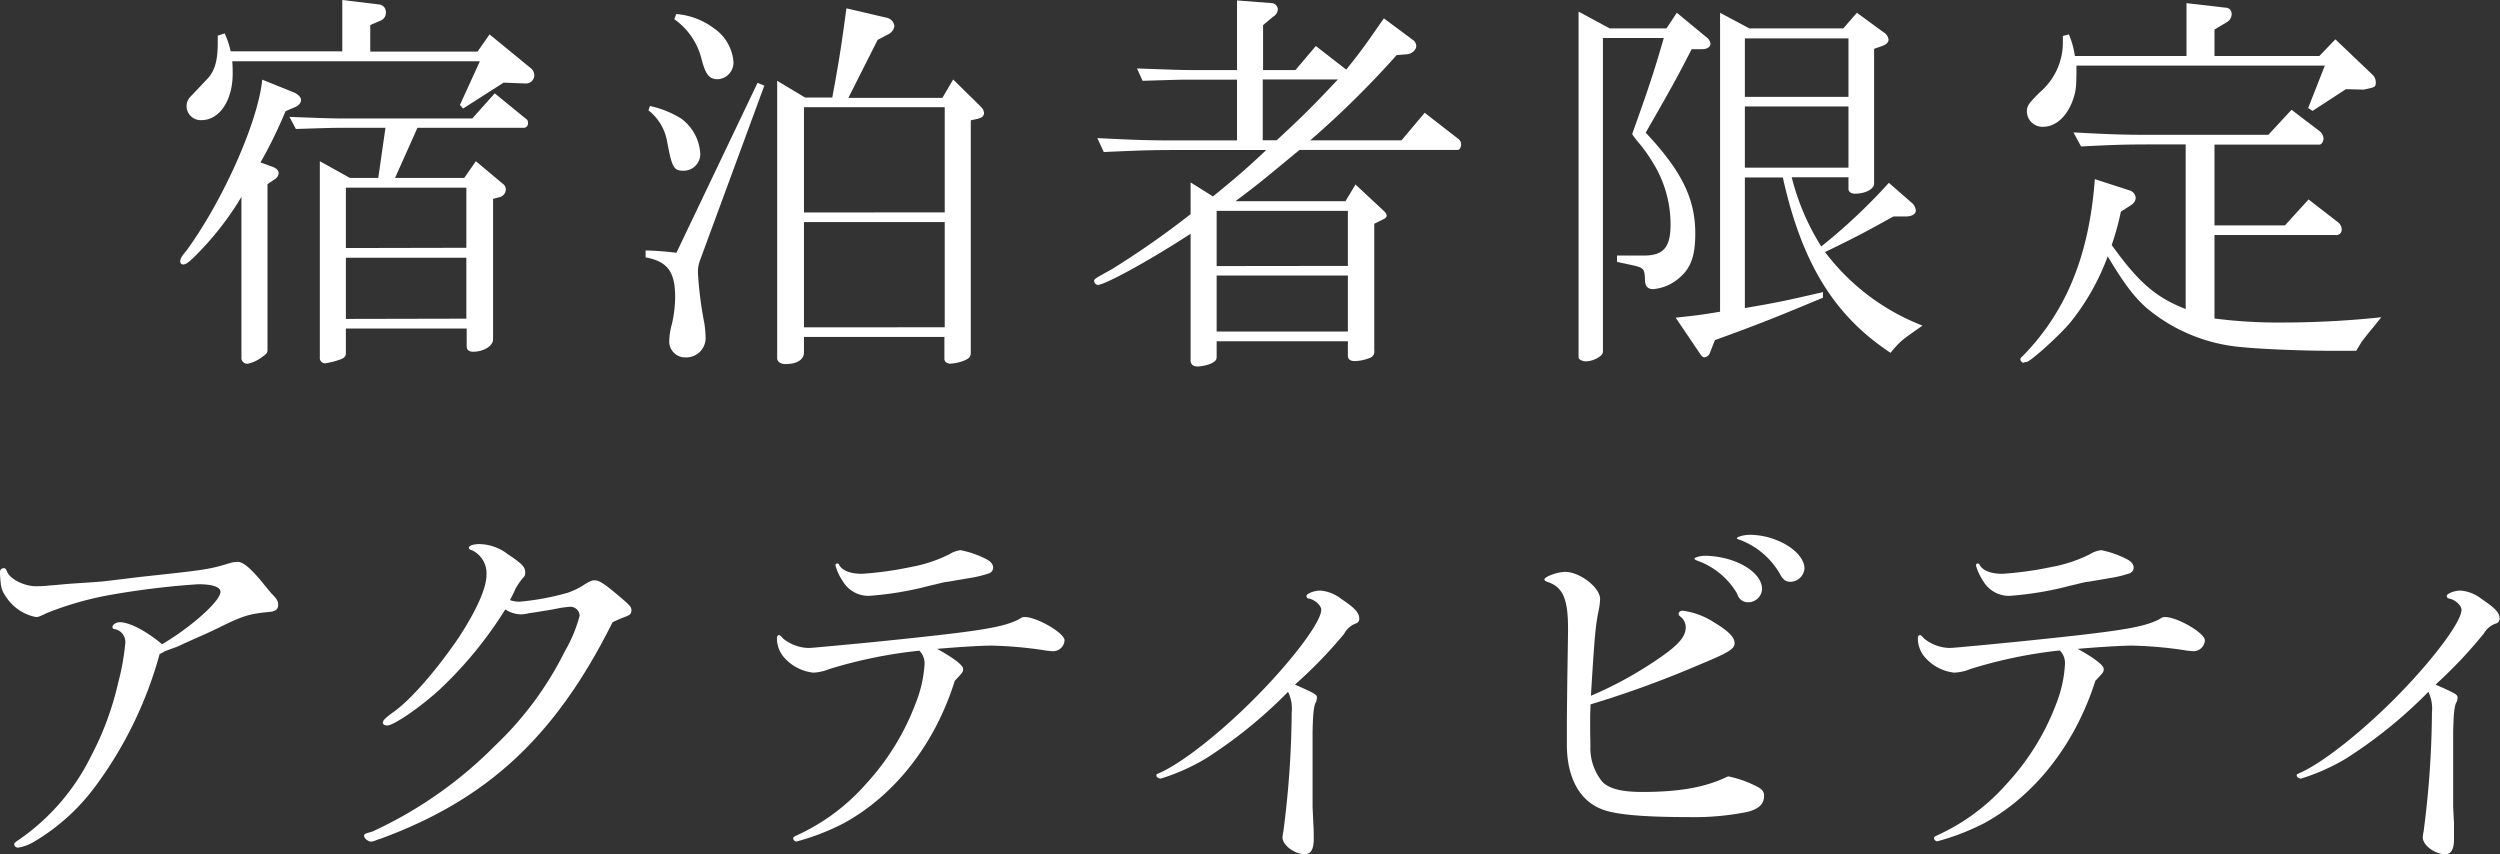 <svg xmlns="http://www.w3.org/2000/svg" viewBox="0 0 299.45 102.33"><rect x="0" y="0" width="299.45" height="102.33" fill="#333333" stroke="none"/><defs><style>.cls-1{fill:#fff;}</style></defs><title>big-banner-title</title><g id="Layer_2" data-name="Layer 2"><g id="Layer_1-2" data-name="Layer 1"><path class="cls-1" d="M32.71,20c.43.2.67.43.67.72a1,1,0,0,1-.58.82l-.76.52V41.94c0,.33-.15.48-.63.81a4.39,4.39,0,0,1-1.72.82.72.72,0,0,1-.77-.58V23.58a35.89,35.89,0,0,1-5.7,7.24c-.63.62-1,.86-1.25.86a.35.35,0,0,1-.38-.38c0-.29.14-.58.72-1.25,4.36-5.94,8.62-15.48,9.1-20.51l3.79,1.53c.53.24.86.58.86.91s-.29.72-.86.91l-1,.43a54.88,54.88,0,0,1-3,6.14ZM26.91,4a10.48,10.48,0,0,1,.72,2.15H41V0l4.36.53a.91.91,0,0,1,.86,1,1,1,0,0,1-.57.91L44.35,3V6.18H57.2l1.44-2.06,4.88,4A1.13,1.13,0,0,1,64,9a1,1,0,0,1-1,1l-2.68-.1L55.47,13l-.38-.43,2.39-5.23H27.82c.05.58.05,1.15.05,1.49,0,3.21-1.59,5.56-3.74,5.56a1.69,1.69,0,0,1-1.78-1.63,1.62,1.62,0,0,1,.39-1.1l2-2.11c1-1,1.34-2.3,1.34-4.41V4.27Zm32.35,7.18,3.59,2.93c.34.24.39.33.39.62a.52.52,0,0,1-.48.58H50l-2.68,6h8.29l1.39-2,3.21,2.69a.84.84,0,0,1,.38.72,1,1,0,0,1-.62.86l-.91.24V40.64c0,.82-1.15,1.49-2.4,1.49-.48,0-.76-.24-.76-.62V39.35H41.43v2.92c0,.43-.19.63-.77.82a9,9,0,0,1-1.72.43.64.64,0,0,1-.63-.72V19.31l3.6,2h3.4l.86-6H41.09c-1.1,0-1.34,0-5.65.14L34.67,14c3.74.14,5,.19,6.42.19H56.57Zm-3.4,18.5V22.48H41.43v7.23Zm0,8.49V30.87H41.43V38.2Z"/><path class="cls-1" d="M90.74,9.92l.81.34L83.79,31.34a3.84,3.84,0,0,0-.19,1.35,44.61,44.61,0,0,0,.76,6,11.29,11.29,0,0,1,.15,1.58,2.32,2.32,0,0,1-2.35,2.54,1.91,1.91,0,0,1-2-1.92,8.44,8.44,0,0,1,.33-2.11,15,15,0,0,0,.38-3.21c0-3-.91-4.26-3.54-4.74V30a34.67,34.67,0,0,1,3.69.28ZM77.85,12.7a11.59,11.59,0,0,1,3.78,1.53,5.61,5.61,0,0,1,2.25,4.22,2,2,0,0,1-2,2c-1.2,0-1.39-.38-2-3.64a6,6,0,0,0-2.21-3.59ZM81,1.68a8.66,8.66,0,0,1,4.46,1.67,5.4,5.4,0,0,1,2.39,4A2,2,0,0,1,86,9.49c-1.06,0-1.49-.53-2-2.54A8.27,8.27,0,0,0,80.77,2.3Zm15.43,10h3.26C100.56,7,100.85,5,101.38,1l4.93,1.15a1.16,1.16,0,0,1,.82,1,1.36,1.36,0,0,1-.82,1l-1.19.63-3.5,6.94h11.26l1.29-2.2,3.36,3.31a1.13,1.13,0,0,1,.34.72c0,.33-.29.57-.72.67l-.87.19V42.22c0,.53-.19.72-.86,1a5.63,5.63,0,0,1-1.58.34c-.43,0-.72-.24-.72-.58V40.36H96.3v1.86c0,.87-.87,1.39-2.21,1.39-.57,0-1-.28-1-.71V9.68Zm16.73,13.76V12.84H96.3V25.45Zm0,13.76V26.6H96.3V39.21Z"/><path class="cls-1" d="M142.61,21.85l2.68,1.68c2.69-2.2,3.84-3.16,6.38-5.56H140.89c-3,0-4.51.05-8.68.24l-.77-1.67c4.6.23,6,.28,9.45.28h7.28V9.54h-5.56c-1.15,0-1.15,0-5.75.14l-.67-1.48c4,.14,5.17.19,6.42.19h5.56V.05l4.22.33a.79.79,0,0,1,.67.77,1.13,1.13,0,0,1-.58.86l-1.19,1V8.39h3.88l2.44-2.88,3.64,2.83c2.11-2.64,2.4-3.12,4.51-6.14l3.55,2.64a.91.91,0,0,1,.33.67c0,.48-.57,1-1.24,1l-1.11.09a112.6,112.6,0,0,1-10.35,10.21h10.93l2.78-3.3,4.07,3.16a.77.77,0,0,1,.29.62c0,.39-.19.67-.43.67H155.65c-4,3.31-5.08,4.22-7.67,6.14h13.18l1.2-2,3.45,3.22a.84.84,0,0,1,.29.52c0,.15-.15.29-.34.39l-1.15.57V42a.78.78,0,0,1-.53.87,5.11,5.11,0,0,1-1.82.38c-.53,0-.81-.24-.81-.62V40.88H145.73v1.87c0,.38-.15.53-.72.82a5,5,0,0,1-1.58.33c-.53,0-.82-.29-.82-.72V28c-4.84,3.16-10.26,6.13-11.12,6.13a.51.51,0,0,1-.43-.47c0-.24,0-.24,2.16-1.44a105.46,105.46,0,0,0,9.39-6.57Zm18.84,10V25.26H145.73v6.61Zm0,7.86V33H145.73v6.71Zm-8.53-22.91c3.11-2.87,4.36-4.12,7.33-7.28h-9v7.28Z"/><path class="cls-1" d="M192.8,3.4h6.81l1.24-1.87,3.55,2.93a1.13,1.13,0,0,1,.48.76c0,.39-.38.67-1,.67h-1.25c-1.72,3.31-1.86,3.65-5.51,10,4.32,4.6,5.94,7.91,5.94,12.08,0,2.64-.52,4.12-1.86,5.27a5.44,5.44,0,0,1-3.17,1.39c-.72,0-1-.38-1-1.24-.05-1.16-.15-1.3-1.34-1.59l-2-.43v-.76l2,0,1.19,0c2.4,0,3.22-1,3.22-3.74A14,14,0,0,0,198,19.51a17.71,17.71,0,0,0-1.87-2.59,9.4,9.4,0,0,1-.63-.86c1.87-5.23,2.59-7.34,3.79-11.51H192V42.13c0,.53-1.15,1.15-2.06,1.15-.43,0-.86-.24-.86-.48V1.39Zm16.73,0h11.26l1.63-1.87,3.21,2.35a1.16,1.16,0,0,1,.58.87c0,.33-.29.62-.91.81l-.82.29V22c0,.62-1,1.2-2.3,1.2-.48,0-.77-.24-.77-.58V21.23h-6.8a28.51,28.51,0,0,0,3.54,8.29,68.74,68.74,0,0,0,8.1-7.62L229,24.3a1.35,1.35,0,0,1,.48.91c0,.43-.48.72-1.2.72h-1.49c-3.59,2-4.74,2.59-8.19,4.26A26.68,26.68,0,0,0,230.28,39c-2.54,1.78-2.64,1.82-3.83,3.26-6.76-4.45-10.64-10.78-12.9-21H209V36.9c3.88-.67,4.6-.81,9.35-1.91l0,.67c-5.28,2.2-7.62,3.16-12.94,5.08l-.58,1.48a.8.8,0,0,1-.67.58c-.19,0-.34-.14-.53-.43l-2.92-4.32c2.64-.28,3-.33,5.32-.71V1.53Zm11.88,8.2v-7H209V11.6Zm0,8.48V12.75H209v7.33Z"/><path class="cls-1" d="M255.09,22.81a1,1,0,0,1,.72.87c0,.38-.19.67-.72,1l-1.05.67a33.49,33.49,0,0,1-1.1,4c3.21,4.46,5.22,6.23,8.86,7.67V17.3h-4c-3.41,0-4.65.05-8.53.24l-.91-1.68c4.5.24,5.94.29,9.44.29h13.9l2.78-3,3.4,2.59a1.24,1.24,0,0,1,.43.86c0,.34-.24.72-.48.72H265.25V27h8.44l2.83-3.11,3.59,2.78a1.1,1.1,0,0,1,.38.86.63.63,0,0,1-.71.62H265.25v10a59.82,59.82,0,0,0,8.34.48A112.83,112.83,0,0,0,285.24,38c-.48.57-.91,1.15-1.05,1.29-.68.82-1.11,1.39-1.3,1.63l-.67,1.1c-1.2,0-2.2,0-2.83,0-3.4,0-8.34-.19-10.73-.43a20.38,20.38,0,0,1-11.6-4.75c-1.49-1.34-2.64-2.87-4.6-6.13a28.09,28.09,0,0,1-4.32,7.72c-1.24,1.58-5.17,5.12-5.46,4.93a1,1,0,0,0-.34.1s0,0,0,0a.57.57,0,0,1-.34-.34c0-.14,0-.24.24-.43,5.18-5.27,8-12,8.68-21.23ZM247.81,4.12a10.33,10.33,0,0,1,.72,2.59H261.9V.38l4.6.53c.53,0,.81.34.81.77a1.15,1.15,0,0,1-.62,1l-1.44.86V6.71h12.56l1.92-2L284.23,9a1.22,1.22,0,0,1,.34.82c0,.62-.05.62-1.44.91H283l-2-.05L277,13.28l-.53-.34,2-5.08H248.72c0,2.59-.05,3-.43,4.12-.72,2-2.06,3.21-3.6,3.21a1.87,1.87,0,0,1-1.91-1.82c0-.72.24-1,1.53-2.3a7.83,7.83,0,0,0,2.78-6.13V4.31Z"/><path class="cls-1" d="M19.75,78a4.35,4.35,0,0,1-.63.34,47.71,47.71,0,0,1-7.67,15.81,24.87,24.87,0,0,1-7.28,6.62,5.44,5.44,0,0,1-2,.76.46.46,0,0,1-.47-.38c0-.14,0-.19.57-.57a26.2,26.2,0,0,0,8.63-10,35.78,35.78,0,0,0,3.26-8.82A28.74,28.74,0,0,0,15,77.12a1.57,1.57,0,0,0-1.29-1.77c-.15,0-.24-.14-.24-.24,0-.29.43-.58.86-.58,1.2,0,3.21,1.06,5.08,2.64,3.5-2.06,7-5.18,7-6.28,0-.57-.91-.91-2.69-.91a98.3,98.3,0,0,0-10.35,1.25,38.56,38.56,0,0,0-7.76,2.2c-.87.43-1.06.48-1.3.48A5.54,5.54,0,0,1,.77,71.56C.19,70.7.1,70.46,0,68.78V68.5a.43.43,0,0,1,.43-.44c.19,0,.24,0,.43.44.34.86,2.06,1.72,3.41,1.72.38,0,1,0,1.72-.1.43,0,1.44-.14,3-.24s2.88-.19,3.36-.24c1.72-.19,3.45-.43,5.22-.62,7.14-.77,7.48-.81,10.16-1.63a4,4,0,0,1,.72-.09c.67,0,1.53.72,3,2.49.53.67.91,1.1,1.06,1.29.67.67.81.91.81,1.39s-.33.77-1,.82c-2.54.24-3.26.48-6.33,2-1.77.86-2.25,1-4.74,2.16Z"/><path class="cls-1" d="M44.61,99.6A50,50,0,0,0,59.32,89.29,40,40,0,0,0,67.66,78a16.92,16.92,0,0,0,1.77-4.26,1.11,1.11,0,0,0-1.15-1.06c-.19,0-.53.05-.91.1-.14,0-1.15.24-2.16.38-.81.14-1.48.24-1.86.29a4,4,0,0,1-1,.14A3.71,3.71,0,0,1,60.52,73a47.79,47.79,0,0,1-7.91,9.64c-2.3,2.1-5.46,4.26-6.23,4.26-.29,0-.53-.14-.53-.33s.1-.44,1.3-1.3c2-1.39,5.22-5.08,7.86-9,2-3.07,3.26-5.8,3.26-7.38a3.05,3.05,0,0,0-1.78-3c-.19,0-.33-.2-.33-.29,0-.24.52-.43,1.29-.43a5.76,5.76,0,0,1,3.36,1.2c1.72,1.15,2.1,1.53,2.1,2.2,0,.29,0,.38-.33.72a9.48,9.48,0,0,0-.82,1.2c-.33.76-.48,1-.67,1.39a3.3,3.3,0,0,0,1.15.19A30.76,30.76,0,0,0,68,71a9.21,9.21,0,0,0,1.83-.87c.81-.53,1.1-.62,1.39-.62.52,0,1.15.38,2.78,1.77,1.43,1.2,1.63,1.39,1.63,1.82s-.2.58-.72.77a15,15,0,0,0-1.54.67c-6.8,13.61-14.9,21.19-27.8,25.93a3.59,3.59,0,0,0-.67.24,2.24,2.24,0,0,1-.43.1c-.38,0-.86-.39-.86-.72,0-.15.1-.24.67-.39Z"/><path class="cls-1" d="M104.39,76.93C117.09,75.64,120,75.21,122,74.2c.48-.29.48-.29.76-.29,1.44,0,4.75,1.92,4.75,2.78A1.37,1.37,0,0,1,126.15,78a8.23,8.23,0,0,1-1.25-.14,48.55,48.55,0,0,0-6.14-.53c-1,0-3.64.14-6.51.39,2.15,1.19,3.11,2,3.11,2.39s0,.38-1,1.44C112,89.15,107.12,95.33,101,98.64a27.88,27.88,0,0,1-5.61,2.16.41.41,0,0,1-.38-.38c0-.15.1-.2.38-.34a24.52,24.52,0,0,0,8.3-6.14,29.61,29.61,0,0,0,6-9.73,15.06,15.06,0,0,0,1.05-4.6,2.13,2.13,0,0,0-.62-1.67,56.15,56.15,0,0,0-10.79,2.2,5.67,5.67,0,0,1-1.91.43,5.43,5.43,0,0,1-3.65-2,3.5,3.5,0,0,1-.71-2.11c0-.24.09-.38.23-.38s.15,0,.48.38a5,5,0,0,0,3,1.15c.39,0,.39,0,3.93-.33Zm9.1-7.24c-.33,0-1.1.24-2.2.48a39.21,39.21,0,0,1-7.19,1.2,3.56,3.56,0,0,1-3.16-1.77,6.28,6.28,0,0,1-.87-1.87.22.22,0,0,1,.19-.24c.15,0,.2.05.29.24.39.62,1.3,1,2.69,1a41.23,41.23,0,0,0,5.89-.82,16.9,16.9,0,0,0,4.6-1.53,3.2,3.2,0,0,1,1.34-.48,11.76,11.76,0,0,1,3.12,1.1c.53.29.77.62.77,1a.74.74,0,0,1-.48.67,14,14,0,0,1-2.35.57Z"/><path class="cls-1" d="M157.22,96.63s.05,1.05.09,2c.05.72.05,1.34.05,1.87,0,1.2-.34,1.82-1.05,1.82-1.25,0-2.69-1.1-2.69-2a4.12,4.12,0,0,1,.1-.72,114.36,114.36,0,0,0,1-14.28,4.5,4.5,0,0,0-.44-2.45,55.82,55.82,0,0,1-9.87,8,24.92,24.92,0,0,1-5.37,2.39c-.29,0-.53-.19-.53-.38s.1-.14.24-.24c2.64-1.1,7.24-4.7,11.36-8.82,4.51-4.5,8.15-9.3,8.15-10.78,0-.48-.67-1.15-1.44-1.34-.24,0-.33-.15-.33-.34s.77-.62,1.68-.62a4.67,4.67,0,0,1,2.49,1c1.58,1.06,2.15,1.63,2.15,2.35a.56.56,0,0,1-.38.58A2.61,2.61,0,0,0,161,75.92,54.46,54.46,0,0,1,155.11,82c2.49,1.1,2.63,1.2,2.63,1.58a1.9,1.9,0,0,1-.09.48c-.29.39-.38,1.49-.43,3.55Z"/><path class="cls-1" d="M190.5,89.39a6.37,6.37,0,0,0,1.44,4.27c.81.81,2.3,1.2,4.75,1.2,4.6,0,7.66-.58,10.3-1.87a12.85,12.85,0,0,1,3.21,1.1c.82.38,1.1.67,1.1,1.24,0,1-.67,1.59-2,1.92a31.81,31.81,0,0,1-7,.62c-5.32,0-8.72-.28-10.35-.91-2.74-1-4.27-3.83-4.27-7.76l0-3.07.05-4.6c.09-5.7.09-5.7.09-6.23,0-3.59-.62-5-2.49-5.61-.24-.09-.34-.19-.34-.28,0-.34,1.59-.91,2.5-.91,1.72,0,4.17,1.86,4.17,3.25a8.71,8.71,0,0,1-.1,1c-.43,2.06-.53,2.88-1,10.59a45.8,45.8,0,0,0,7.43-4c2.93-1.92,3.93-3,3.93-4.22a1.66,1.66,0,0,0-.62-1.25c-.19-.14-.24-.24-.24-.38s.19-.34.48-.34a8.9,8.9,0,0,1,3.69,1.35c1.77,1.05,2.54,1.82,2.54,2.54s-.77,1.15-4.46,2.68a123,123,0,0,1-12.79,4.65l-.05,1.29,0,2Zm20.56-18.83a1.66,1.66,0,0,1-1.58,1.58,1.33,1.33,0,0,1-1.39-1,9,9,0,0,0-4.84-4c-.19-.1-.29-.14-.29-.24s.63-.33,1.3-.33C207.85,66.63,211.06,68.5,211.06,70.56Zm5.08-2.45a1.74,1.74,0,0,1-1.63,1.58c-.62,0-.95-.24-1.34-1a9.34,9.34,0,0,0-4.69-4c-.34-.1-.44-.15-.44-.24s.67-.39,1.59-.39C212.84,64.08,216.14,66.1,216.14,68.11Z"/><path class="cls-1" d="M241,76.93c12.7-1.29,15.58-1.72,17.59-2.73.48-.29.48-.29.76-.29,1.44,0,4.75,1.92,4.75,2.78A1.37,1.37,0,0,1,262.77,78a8.23,8.23,0,0,1-1.25-.14,48.56,48.56,0,0,0-6.13-.53c-1,0-3.65.14-6.52.39,2.15,1.19,3.11,2,3.11,2.39s0,.38-1,1.44c-2.4,7.57-7.24,13.75-13.33,17.06a28.07,28.07,0,0,1-5.6,2.16.41.41,0,0,1-.39-.38c0-.15.1-.2.39-.34a24.58,24.58,0,0,0,8.29-6.14,29.28,29.28,0,0,0,6-9.73,15.06,15.06,0,0,0,1-4.6,2.13,2.13,0,0,0-.62-1.67A55.88,55.88,0,0,0,236,80.14a5.72,5.72,0,0,1-1.92.43,5.41,5.41,0,0,1-3.64-2,3.44,3.44,0,0,1-.72-2.11c0-.24.09-.38.24-.38s.14,0,.48.38a5,5,0,0,0,3,1.15c.38,0,.38,0,3.93-.33Zm9.1-7.24c-.33,0-1.1.24-2.2.48a39.08,39.08,0,0,1-7.19,1.2,3.56,3.56,0,0,1-3.16-1.77,6.55,6.55,0,0,1-.87-1.87.22.22,0,0,1,.2-.24c.14,0,.19.05.28.24.39.62,1.3,1,2.69,1a41.23,41.23,0,0,0,5.89-.82,16.9,16.9,0,0,0,4.6-1.53,3.19,3.19,0,0,1,1.35-.48,11.7,11.7,0,0,1,3.11,1.1c.53.29.77.62.77,1a.73.73,0,0,1-.48.67,14,14,0,0,1-2.35.57Z"/><path class="cls-1" d="M293.84,96.63s.05,1.05.1,2c0,.72,0,1.34,0,1.87,0,1.2-.33,1.82-1.05,1.82-1.25,0-2.69-1.1-2.69-2a4.12,4.12,0,0,1,.1-.72,114.36,114.36,0,0,0,1-14.28,4.61,4.61,0,0,0-.43-2.45,56.21,56.21,0,0,1-9.88,8,24.92,24.92,0,0,1-5.37,2.39c-.28,0-.52-.19-.52-.38s.09-.14.24-.24c2.63-1.1,7.23-4.7,11.36-8.82,4.5-4.5,8.14-9.3,8.14-10.78,0-.48-.67-1.15-1.43-1.34-.24,0-.34-.15-.34-.34s.77-.62,1.68-.62a4.64,4.64,0,0,1,2.49,1c1.58,1.06,2.16,1.63,2.16,2.35a.57.57,0,0,1-.39.58,2.61,2.61,0,0,0-1.48,1.19A54.46,54.46,0,0,1,291.73,82c2.49,1.1,2.64,1.2,2.64,1.58a2,2,0,0,1-.1.48c-.29.39-.38,1.49-.43,3.55Z"/></g></g></svg>